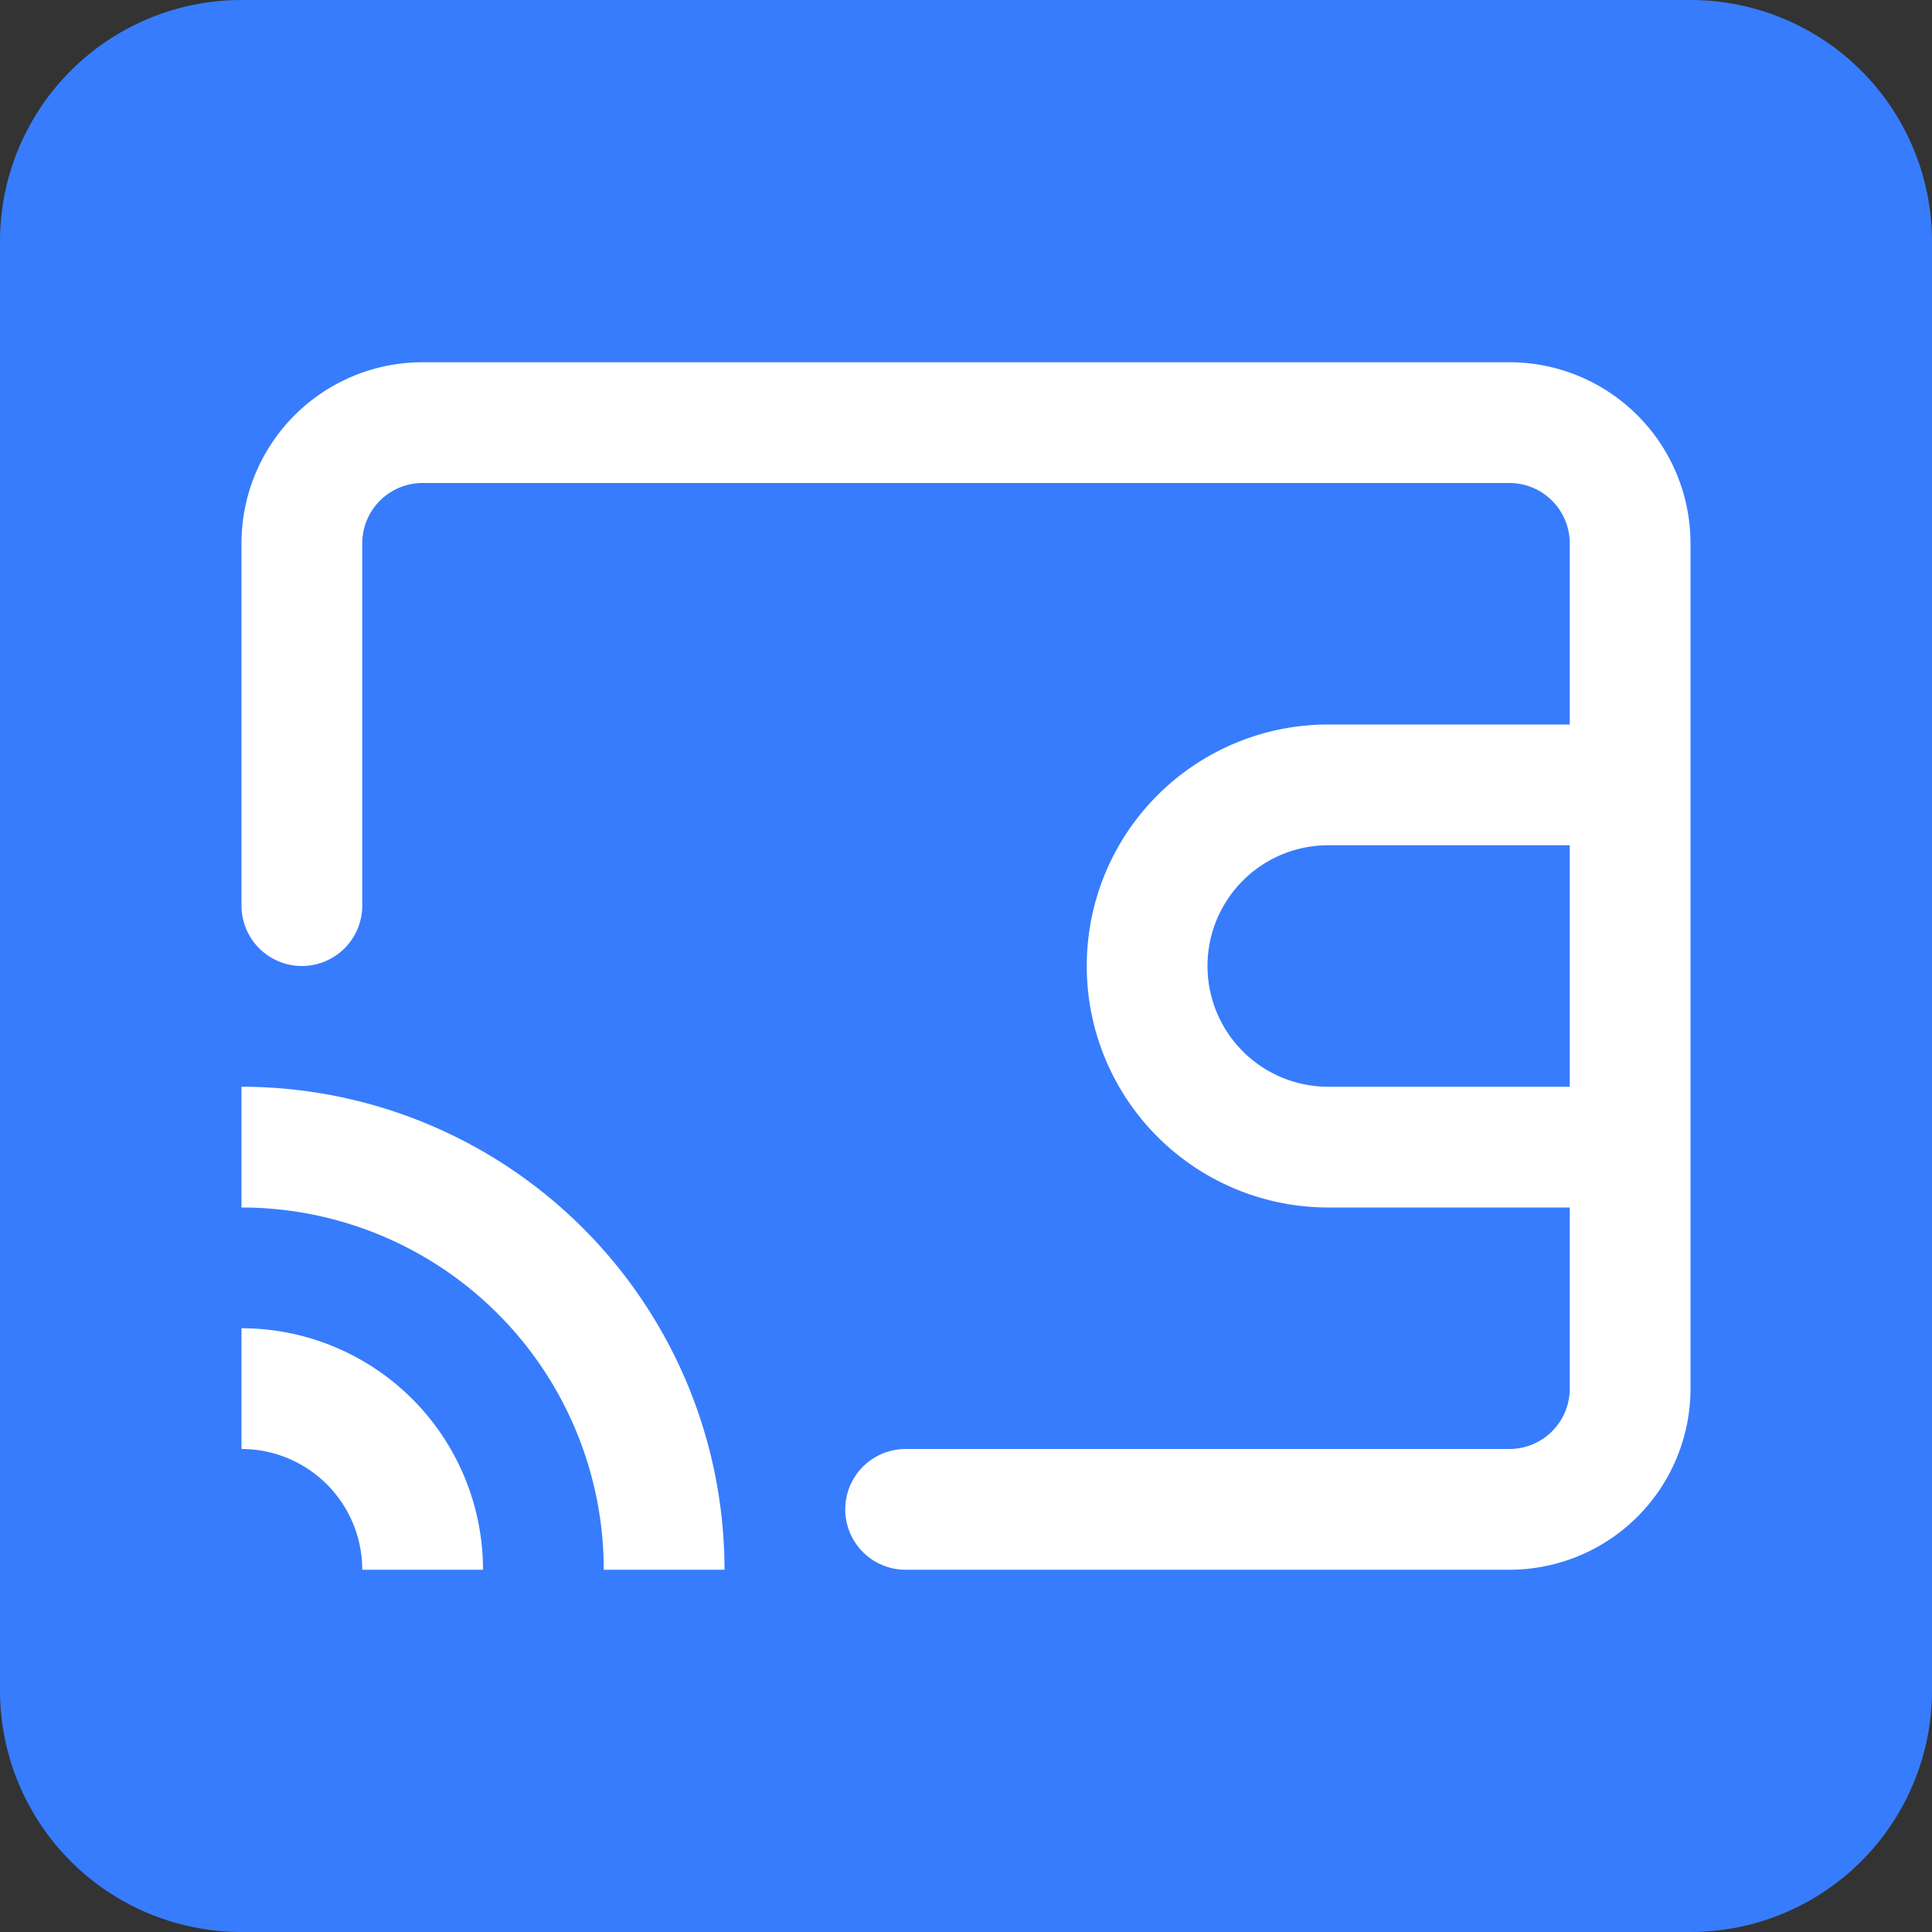 <svg width="16" height="16" fill="none" xmlns="http://www.w3.org/2000/svg"><rect width="100%" height="100%" fill="#333333" stroke="none"/><path d="M0 2a2 2 0 0 1 2-2h12a2 2 0 0 1 2 2v12a2 2 0 0 1-2 2H2a2 2 0 0 1-2-2V2Z" fill="#377CFC"/><path fill-rule="evenodd" clip-rule="evenodd" d="M3.5 3A1.5 1.5 0 0 0 2 4.5v3a.5.5 0 0 0 1 0v-3a.5.5 0 0 1 .5-.5h9a.5.5 0 0 1 .5.5V6h-2a2 2 0 1 0 0 4h2v1.5a.5.5 0 0 1-.5.5h-5a.5.5 0 0 0 0 1h5a1.5 1.5 0 0 0 1.5-1.5v-7A1.5 1.5 0 0 0 12.5 3h-9ZM13 7h-2a1 1 0 1 0 0 2h2V7Z" fill="#fff"/><path d="M2 12a1 1 0 0 1 1 1h1a2 2 0 0 0-2-2v1Z" fill="#fff"/><path d="M5 13a3 3 0 0 0-3-3V9a4 4 0 0 1 4 4H5Z" fill="#fff"/></svg>